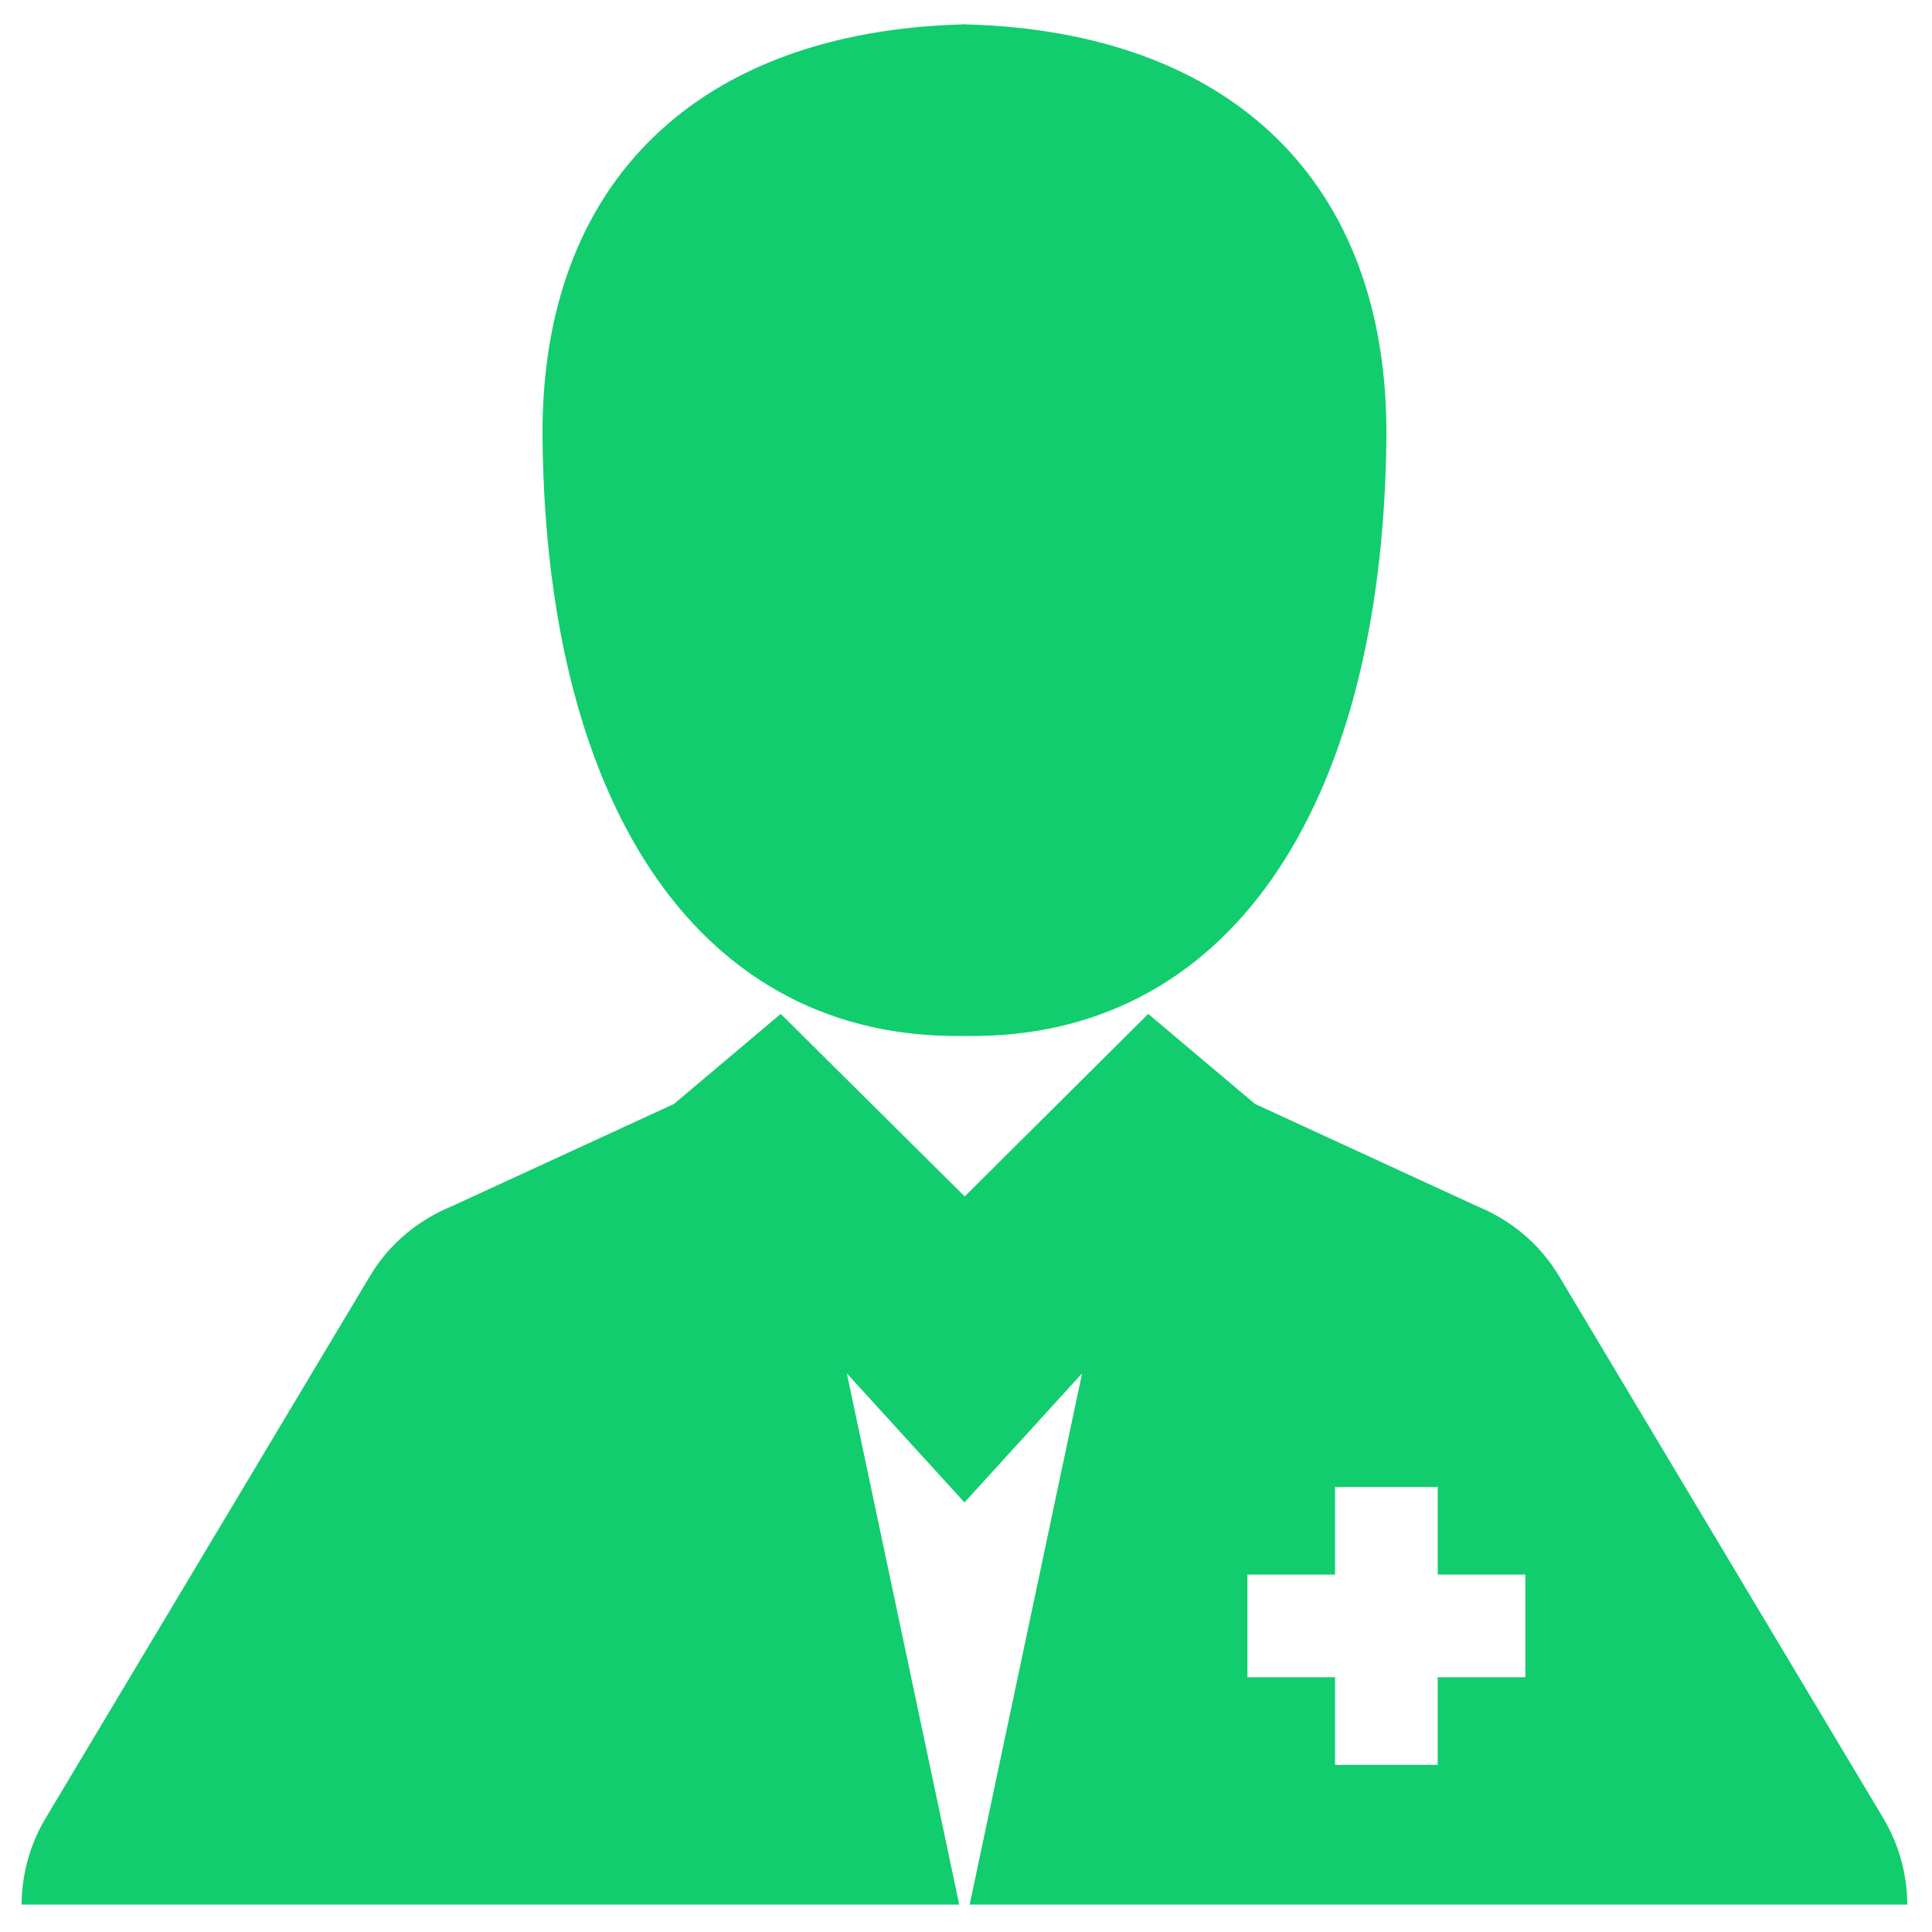 <?xml version="1.0" standalone="no"?><!DOCTYPE svg PUBLIC "-//W3C//DTD SVG 1.1//EN" "http://www.w3.org/Graphics/SVG/1.1/DTD/svg11.dtd"><svg width="200" height="200" viewBox="0 0 200 200" version="1.1" xmlns="http://www.w3.org/2000/svg" xmlns:xlink="http://www.w3.org/1999/xlink"><defs><style type="text/css"><![CDATA[
@font-face { font-family: ifont; src: url("http://at.alicdn.com/t/font_1442373896_4754455.eot?#iefix") format("embedded-opentype"), url("http://at.alicdn.com/t/font_1442373896_4754455.woff") format("woff"), url("http://at.alicdn.com/t/font_1442373896_4754455.ttf") format("truetype"), url("http://at.alicdn.com/t/font_1442373896_4754455.svg#ifont") format("svg"); }

]]></style></defs><g class="transform-group"><g transform="scale(0.195, 0.195)"><path d="M511.349 549.952l0 0.032c0.117 0 0.235-0.011 0.352-0.011 0.032 0 0.139 0.011 0.213 0.011 0.011 0 0.053 0 0.085 0s0.075 0 0.085 0c0.075 0 0.181-0.011 0.213-0.011 0.117 0 0.235 0.011 0.352 0.011l0-0.032c137.568 2.08 221.173-118.315 223.339-316.821C737.387 95.392 651.979 16.672 512.885 12.96L512.885 12.907c-0.213 0-0.373 0.011-0.597 0.011L512.288 12.907c-0.107 0-0.203 0-0.288 0.011C511.904 12.907 511.797 12.907 511.712 12.907l0 0.011c-0.224 0-0.384-0.011-0.576-0.011l0 0.053C372.032 16.672 286.624 95.392 288.011 233.12 290.176 431.627 373.781 552.032 511.349 549.952zM512 797.589l62.443-68.523-59.68 282.027 497.781 0c-0.107-15.893-4.32-31.723-12.747-45.856L827.605 677.376c-10.4-17.419-25.888-29.803-43.339-36.981l-118.005-54.336-56.693-47.808-97.44 96.896-97.664-96.896-56.693 47.808-118.005 54.336c-17.461 7.179-32.949 19.563-43.339 36.981L24.203 965.237c-8.427 14.133-12.651 29.963-12.747 45.856l497.781 0-59.68-282.027L512 797.589zM662.219 835.904l46.517 0 0-46.517 54.507 0 0 46.517 46.528 0 0 54.496-46.528 0 0 46.517-54.507 0 0-46.517-46.517 0L662.219 835.904z" fill="#11cd6e"></path></g></g></svg>